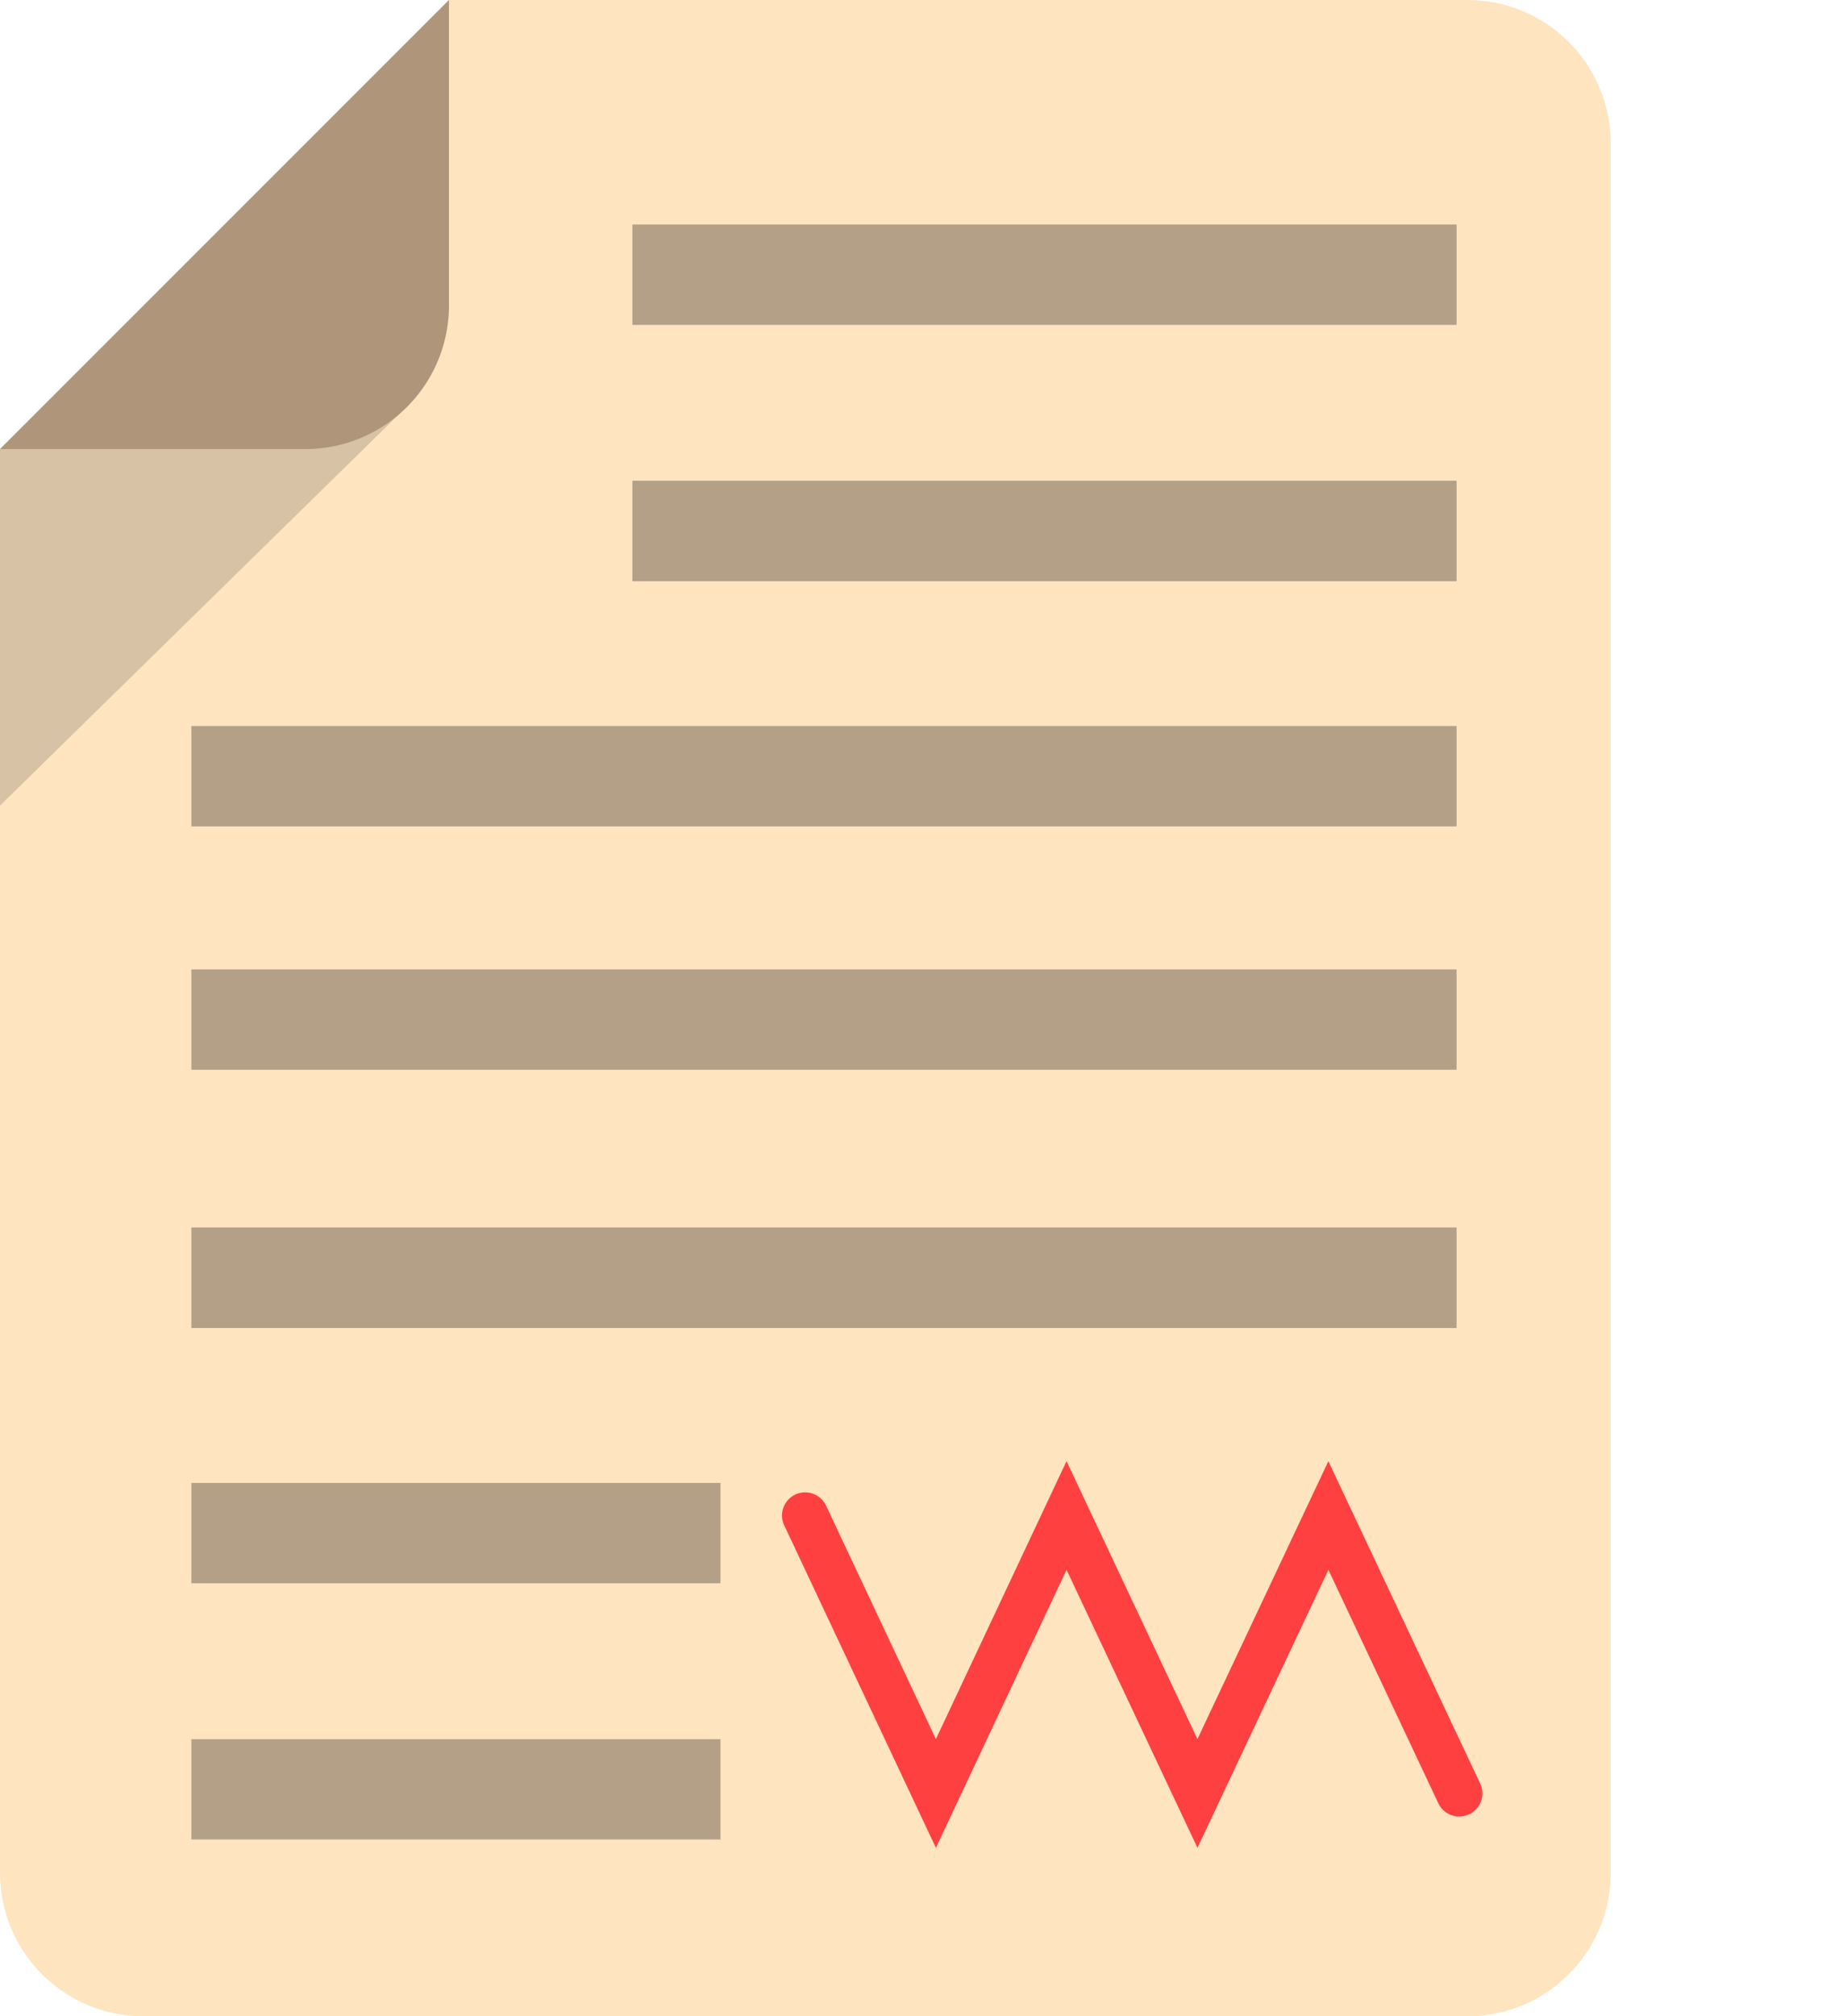 <svg xmlns="http://www.w3.org/2000/svg" width="64" height="70" viewBox="0 0 64 70">
  <g>
    <path d="M50.956,0a4.975,4.975,0,0,1,4.978,4.978v60.04A4.977,4.977,0,0,1,50.956,70H4.978A4.98,4.98,0,0,1,0,65.019V15.591L15.591,0Z" fill="#ffe4c0"/>
    <polygon points="0 15.591 13.861 14.379 0 27.969 0 15.591" fill="#3c3c3b" opacity="0.2"/>
    <path d="M10.612,15.591H0L15.591,0V10.607A4.985,4.985,0,0,1,10.612,15.591Z" fill="#af967b"/>
    <rect x="21.96" y="16.689" width="28.62" height="3.491" opacity="0.3"/>
    <rect x="21.96" y="7.794" width="28.62" height="3.486" opacity="0.3"/>
    <rect x="6.645" y="60.38" width="18.375" height="3.482" opacity="0.3"/>
    <rect x="6.645" y="51.484" width="18.375" height="3.484" opacity="0.3"/>
    <rect x="6.645" y="25.205" width="43.935" height="3.486" opacity="0.3"/>
    <rect x="6.645" y="33.656" width="43.935" height="3.483" opacity="0.3"/>
    <rect x="6.645" y="42.615" width="43.935" height="3.491" opacity="0.3"/>
    <path d="M32.5,64.152,27.234,52.958a.8.8,0,1,1,1.452-.687L32.5,60.377l4.536-9.65,4.546,9.65,4.547-9.648L51.4,61.92a.8.8,0,1,1-1.453.685L46.13,54.5l-4.547,9.652L37.037,54.5Z" fill="#ff4040"/>
  </g>
</svg>
